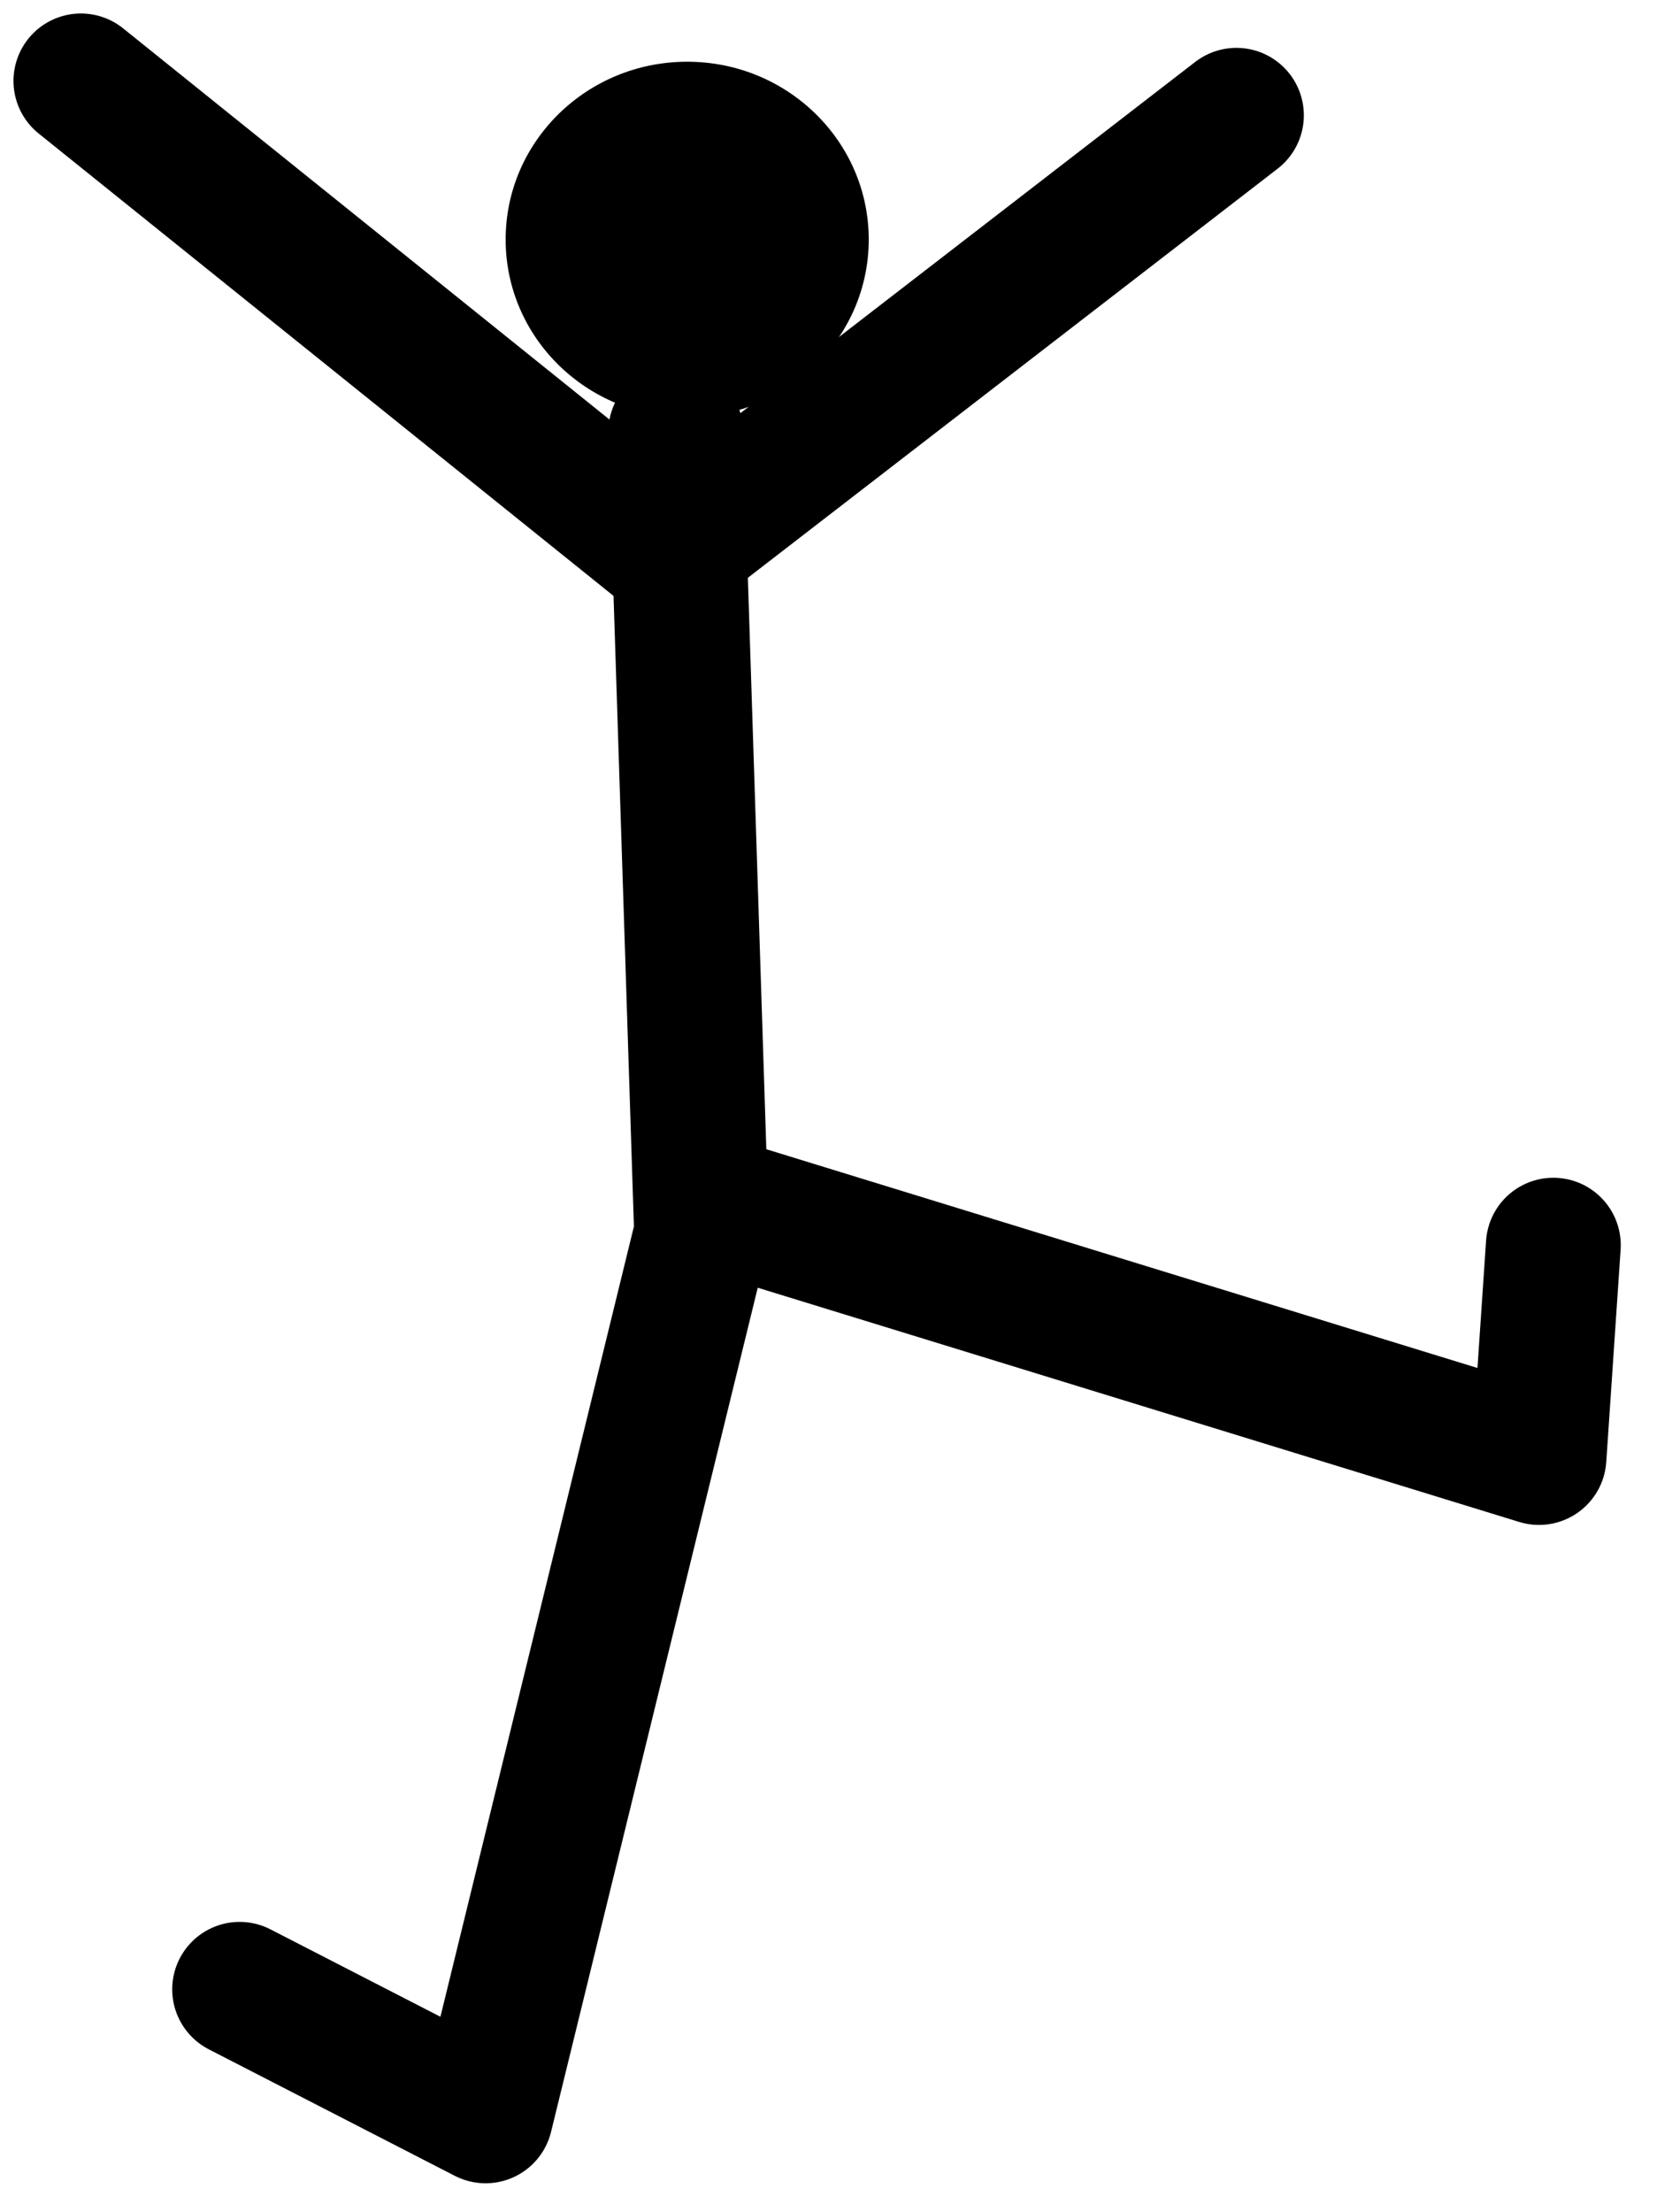 <?xml version="1.0" encoding="utf-8"?>
<svg xmlns="http://www.w3.org/2000/svg" xmlns:serif="http://www.serif.com/" xmlns:xlink="http://www.w3.org/1999/xlink" height="100%" style="fill-rule:evenodd;clip-rule:evenodd;stroke-linecap:round;stroke-linejoin:round;stroke-miterlimit:1.5;" version="1.1" viewBox="0 0 31 41" width="100%" xml:space="preserve">
	<title>Dancing man with arms in the air and one leg straight out to the right.</title>
	<g>
		<ellipse cx="12.741" cy="4.439" rx="3.366" ry="3.295"/>
		<path d="M1.5,1.5l10.898,8.762l10.526,-8.125" style="fill:none;stroke:#000;stroke-width:2.5px;"/>
		<path d="M4.443,36.868l4.56,2.344l4.005,-16.351l-0.48,-14.853" style="fill:none;stroke:#000;stroke-width:2.5px;"/>
		<path d="M28.8,23.077l-0.266,3.934l-14.691,-4.517" style="fill:none;stroke:#000;stroke-width:2.5px;"/>
	</g>
</svg>
